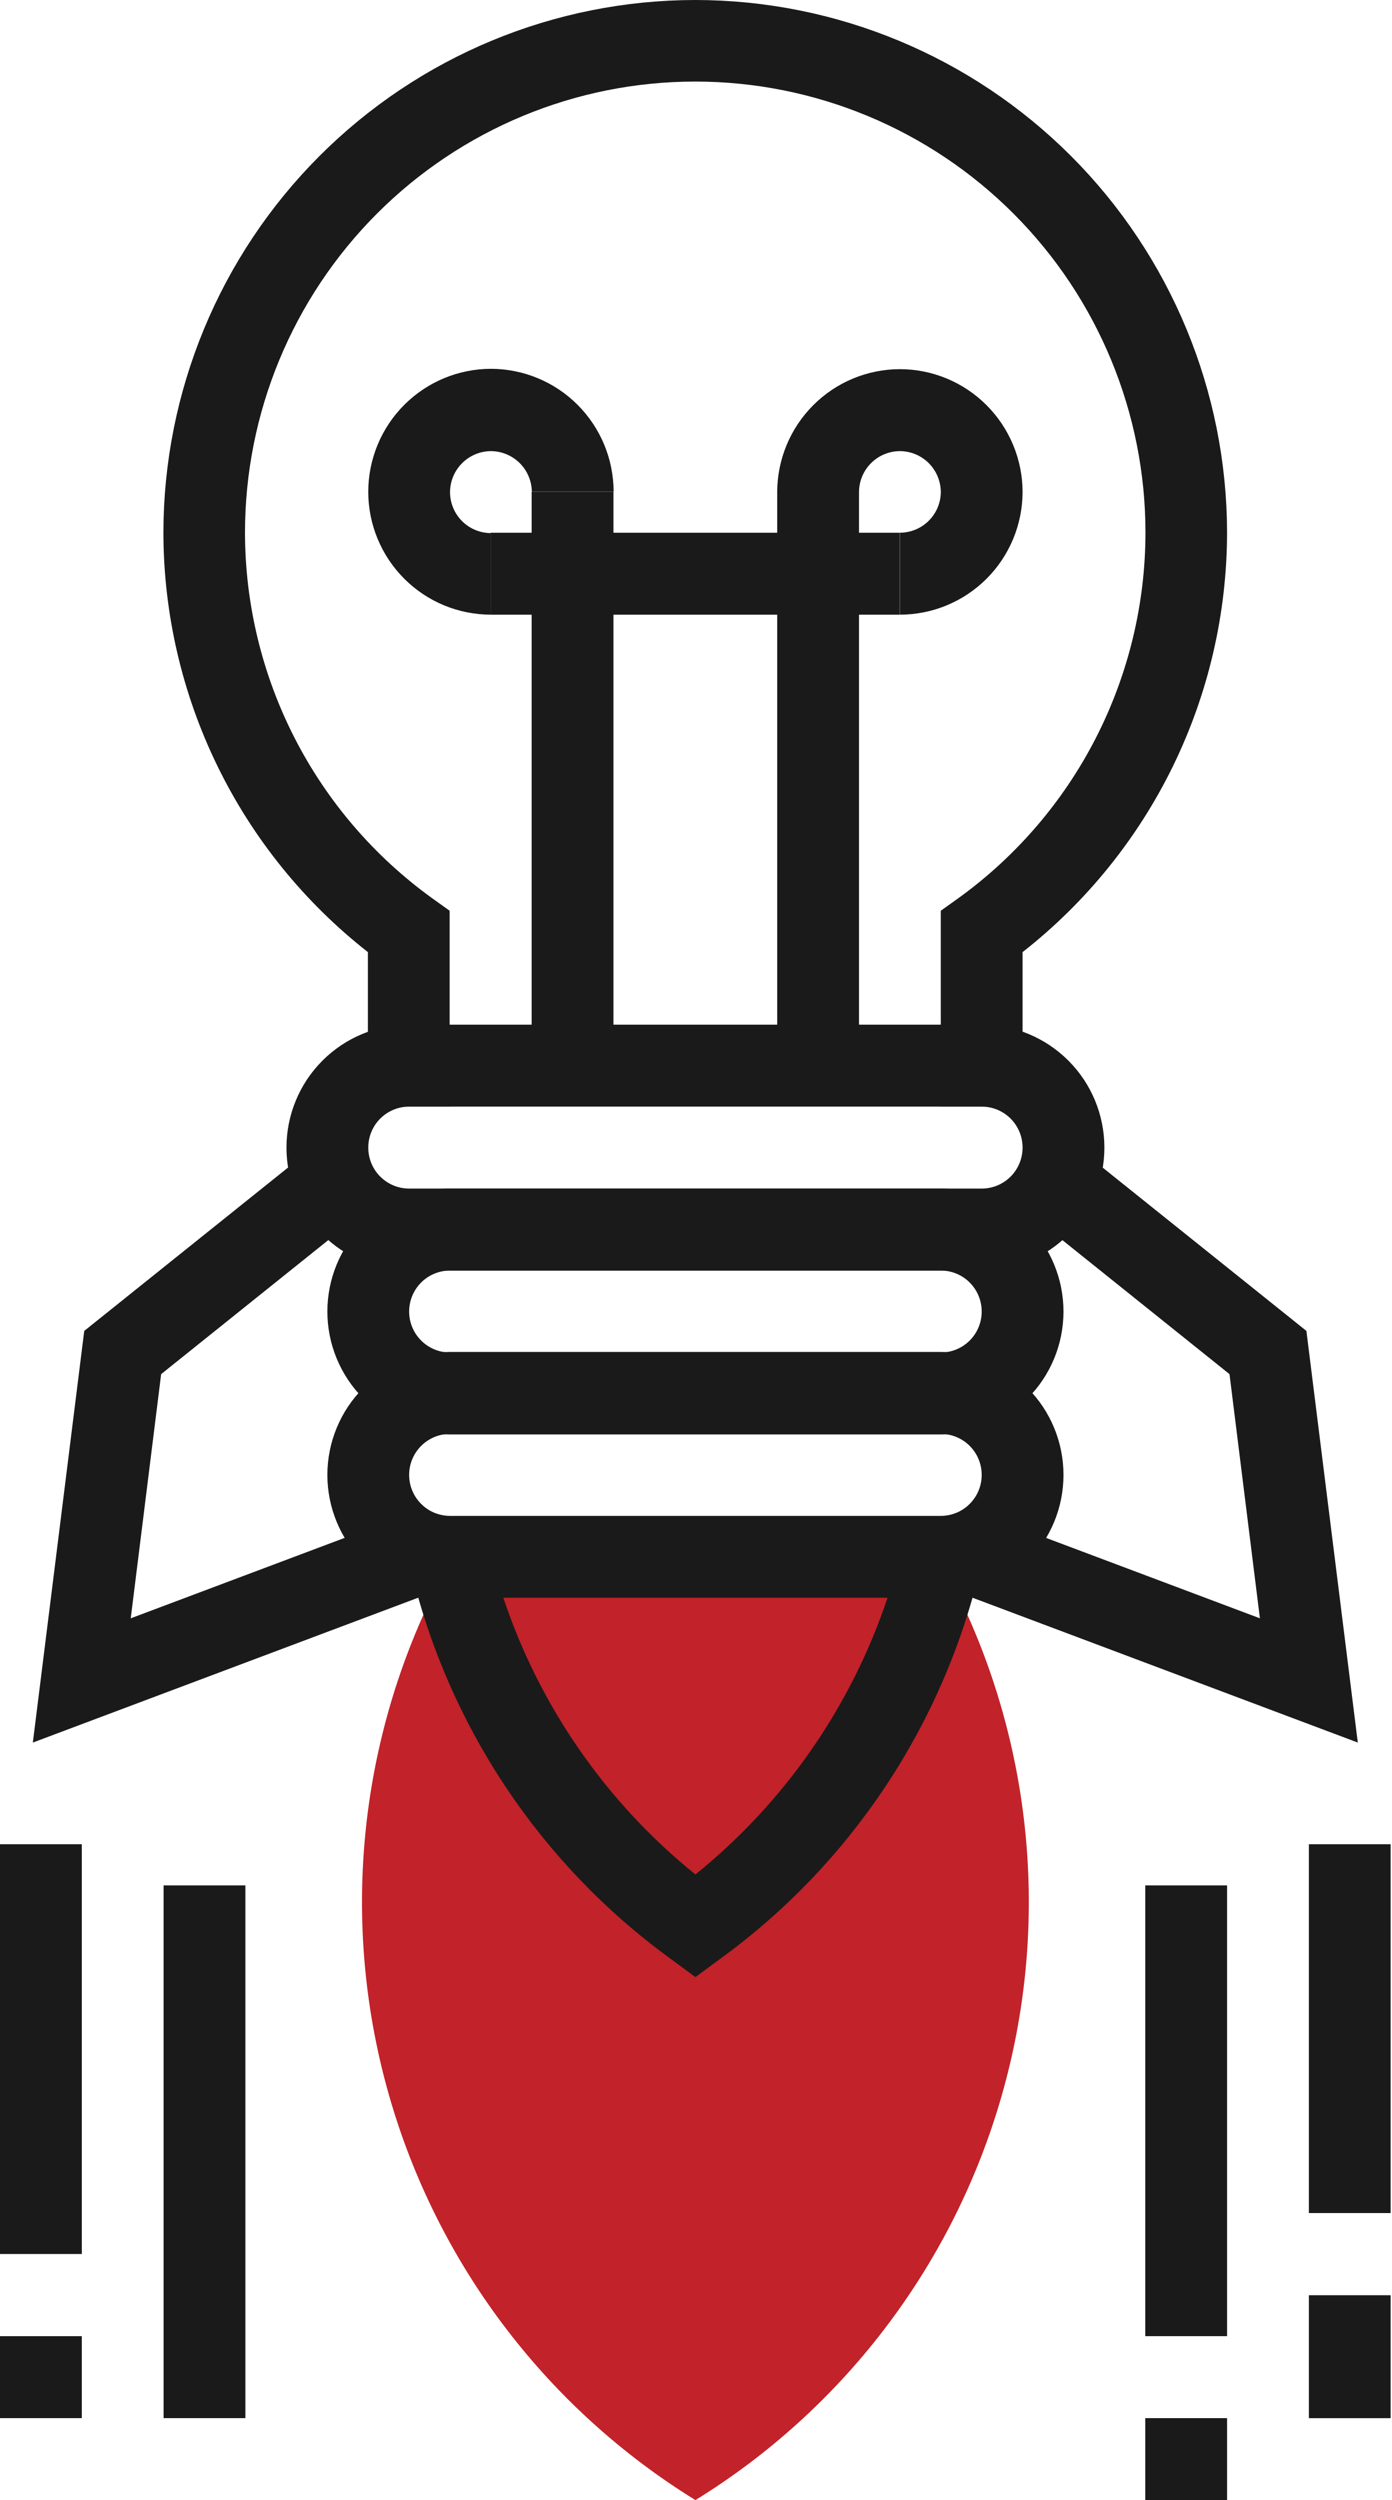 <svg width="39" height="70" viewBox="0 0 39 70" fill="none" xmlns="http://www.w3.org/2000/svg">
<g clip-path="url(#clip0_767_561)">
<path d="M28.65 30.984H26.358V25.5L26.837 25.158C28.461 23.99 29.784 22.452 30.698 20.672C31.612 18.891 32.09 16.918 32.093 14.916C32.093 11.566 30.764 8.353 28.398 5.984C26.032 3.615 22.824 2.284 19.479 2.284C16.133 2.284 12.925 3.615 10.559 5.984C8.193 8.353 6.864 11.566 6.864 14.916C6.867 16.918 7.345 18.891 8.259 20.672C9.173 22.452 10.496 23.99 12.12 25.158L12.598 25.5V30.984H10.307V26.658C8.526 25.263 7.084 23.482 6.092 21.448C5.099 19.413 4.582 17.18 4.578 14.916C4.582 10.959 6.154 7.166 8.949 4.37C11.744 1.573 15.533 0.001 19.484 0C23.433 0.004 27.219 1.577 30.012 4.373C32.804 7.17 34.375 10.961 34.379 14.916C34.375 17.18 33.858 19.413 32.865 21.448C31.872 23.482 30.431 25.263 28.65 26.658V30.984Z" fill="#1A1A1A"/>
<path d="M27.504 35.574H11.463C11.012 35.574 10.565 35.485 10.148 35.312C9.731 35.139 9.352 34.885 9.033 34.566C8.713 34.246 8.46 33.866 8.288 33.449C8.115 33.031 8.026 32.584 8.026 32.132C8.026 31.219 8.388 30.343 9.033 29.698C9.677 29.052 10.552 28.689 11.463 28.689H27.504C28.416 28.689 29.29 29.052 29.935 29.698C30.58 30.343 30.942 31.219 30.942 32.132C30.942 32.584 30.853 33.031 30.68 33.449C30.507 33.866 30.254 34.246 29.935 34.566C29.616 34.885 29.237 35.139 28.82 35.312C28.403 35.485 27.956 35.574 27.504 35.574V35.574ZM11.463 30.984C11.159 30.984 10.868 31.105 10.653 31.32C10.438 31.535 10.318 31.827 10.318 32.132C10.318 32.436 10.438 32.728 10.653 32.943C10.868 33.158 11.159 33.279 11.463 33.279H27.504C27.808 33.279 28.1 33.158 28.315 32.943C28.529 32.728 28.65 32.436 28.65 32.132C28.65 31.827 28.529 31.535 28.315 31.32C28.1 31.105 27.808 30.984 27.504 30.984H11.463Z" fill="#1A1A1A"/>
<path d="M26.358 40.163H12.609C11.697 40.163 10.823 39.801 10.178 39.155C9.534 38.51 9.172 37.634 9.172 36.721C9.172 36.269 9.261 35.822 9.433 35.404C9.606 34.986 9.859 34.607 10.178 34.288C10.498 33.968 10.877 33.714 11.294 33.541C11.711 33.368 12.158 33.279 12.609 33.279H26.358C26.81 33.279 27.257 33.368 27.674 33.541C28.091 33.714 28.47 33.968 28.789 34.288C29.108 34.607 29.361 34.986 29.534 35.404C29.707 35.822 29.796 36.269 29.796 36.721C29.796 37.634 29.434 38.51 28.789 39.155C28.145 39.801 27.27 40.163 26.358 40.163V40.163ZM12.609 35.574C12.459 35.574 12.31 35.604 12.171 35.661C12.031 35.719 11.905 35.803 11.799 35.91C11.692 36.017 11.608 36.143 11.55 36.282C11.493 36.422 11.463 36.571 11.463 36.721C11.463 37.026 11.584 37.318 11.799 37.533C12.014 37.748 12.305 37.869 12.609 37.869H26.358C26.662 37.869 26.954 37.748 27.169 37.533C27.384 37.318 27.504 37.026 27.504 36.721C27.504 36.571 27.475 36.422 27.417 36.282C27.36 36.143 27.275 36.017 27.169 35.91C27.062 35.803 26.936 35.719 26.797 35.661C26.658 35.604 26.509 35.574 26.358 35.574H12.609Z" fill="#1A1A1A"/>
<path d="M13.755 17.21C12.843 17.21 11.969 16.848 11.324 16.202C10.68 15.557 10.317 14.681 10.317 13.768C10.319 12.856 10.681 11.981 11.326 11.336C11.97 10.691 12.844 10.328 13.755 10.326C14.666 10.328 15.54 10.691 16.184 11.336C16.828 11.981 17.191 12.856 17.192 13.768H14.901C14.896 13.466 14.774 13.178 14.56 12.965C14.345 12.753 14.056 12.633 13.755 12.631C13.451 12.633 13.161 12.754 12.946 12.969C12.732 13.184 12.61 13.475 12.609 13.779C12.609 14.083 12.73 14.375 12.945 14.59C13.159 14.805 13.451 14.926 13.755 14.926V17.21Z" fill="#1A1A1A"/>
<path d="M25.213 17.21V14.915C25.517 14.915 25.808 14.794 26.023 14.579C26.238 14.364 26.359 14.072 26.359 13.768C26.354 13.466 26.232 13.177 26.018 12.964C25.803 12.752 25.514 12.632 25.213 12.631C24.909 12.632 24.619 12.753 24.404 12.968C24.189 13.183 24.068 13.474 24.067 13.778H21.775C21.777 12.866 22.139 11.991 22.784 11.346C23.428 10.7 24.302 10.337 25.213 10.336C26.124 10.337 26.997 10.7 27.642 11.346C28.286 11.991 28.649 12.866 28.65 13.778C28.647 14.689 28.284 15.562 27.64 16.205C26.995 16.848 26.123 17.21 25.213 17.21V17.21Z" fill="#1A1A1A"/>
<path d="M25.207 14.916H13.749V17.211H25.207V14.916Z" fill="#1A1A1A"/>
<path d="M17.187 13.768H14.895V29.831H17.187V13.768Z" fill="#1A1A1A"/>
<path d="M24.067 13.768H21.775V29.831H24.067V13.768Z" fill="#1A1A1A"/>
<path d="M26.358 44.738H12.609C11.697 44.738 10.823 44.375 10.178 43.73C9.534 43.084 9.172 42.209 9.172 41.296C9.172 40.383 9.534 39.507 10.178 38.862C10.823 38.216 11.697 37.853 12.609 37.853H26.358C27.27 37.853 28.145 38.216 28.789 38.862C29.434 39.507 29.796 40.383 29.796 41.296C29.796 42.209 29.434 43.084 28.789 43.73C28.145 44.375 27.27 44.738 26.358 44.738V44.738ZM12.609 40.148C12.305 40.148 12.014 40.269 11.799 40.484C11.584 40.7 11.463 40.991 11.463 41.296C11.463 41.446 11.493 41.596 11.55 41.735C11.608 41.874 11.692 42 11.799 42.107C11.905 42.214 12.031 42.298 12.171 42.356C12.31 42.413 12.459 42.443 12.609 42.443H26.358C26.509 42.443 26.658 42.413 26.797 42.356C26.936 42.298 27.062 42.214 27.169 42.107C27.275 42 27.36 41.874 27.417 41.735C27.475 41.596 27.504 41.446 27.504 41.296C27.504 40.991 27.384 40.7 27.169 40.484C26.954 40.269 26.662 40.148 26.358 40.148H12.609Z" fill="#1A1A1A"/>
<path d="M0.92 48.79L2.36 37.264L8.451 32.385L9.881 34.174L4.515 38.474L3.663 45.311L11.058 42.532L11.863 44.679L0.92 48.79Z" fill="#1A1A1A"/>
<path d="M38.042 48.79L27.1 44.679L27.904 42.532L35.299 45.311L34.447 38.474L29.081 34.174L30.511 32.385L36.602 37.264L38.042 48.79Z" fill="#1A1A1A"/>
<path d="M26.984 44.948L26.359 43.605H12.609L11.984 44.948C9.947 49.318 9.586 54.285 10.969 58.904C12.352 63.523 15.383 67.472 19.484 70V70C23.585 67.472 26.615 63.523 27.998 58.904C29.381 54.285 29.02 49.318 26.984 44.948V44.948Z" fill="#C22229"/>
<path d="M19.484 55.357L18.806 54.857C15.123 52.188 12.525 48.279 11.489 43.846L11.19 42.457H27.778L27.478 43.846C26.442 48.279 23.845 52.188 20.162 54.857L19.484 55.357ZM14.102 44.736C15.119 47.781 16.987 50.469 19.484 52.483C21.98 50.469 23.848 47.781 24.866 44.736H14.102Z" fill="#1A1A1A"/>
<path d="M34.379 52.789H32.087V65.41H34.379V52.789Z" fill="#1A1A1A"/>
<path d="M34.379 67.705H32.087V70H34.379V67.705Z" fill="#1A1A1A"/>
<path d="M38.962 51.637H36.671V61.963H38.962V51.637Z" fill="#1A1A1A"/>
<path d="M38.962 64.264H36.671V67.706H38.962V64.264Z" fill="#1A1A1A"/>
<path d="M6.875 52.789H4.583V67.705H6.875V52.789Z" fill="#1A1A1A"/>
<path d="M2.292 51.637H0V63.11H2.292V51.637Z" fill="#1A1A1A"/>
<path d="M2.292 65.41H0V67.705H2.292V65.41Z" fill="#1A1A1A"/>
</g>
<defs>
<clipPath id="clip0_767_561">
<rect width="38.962" height="70" fill="white"/>
</clipPath>
</defs>
</svg>
